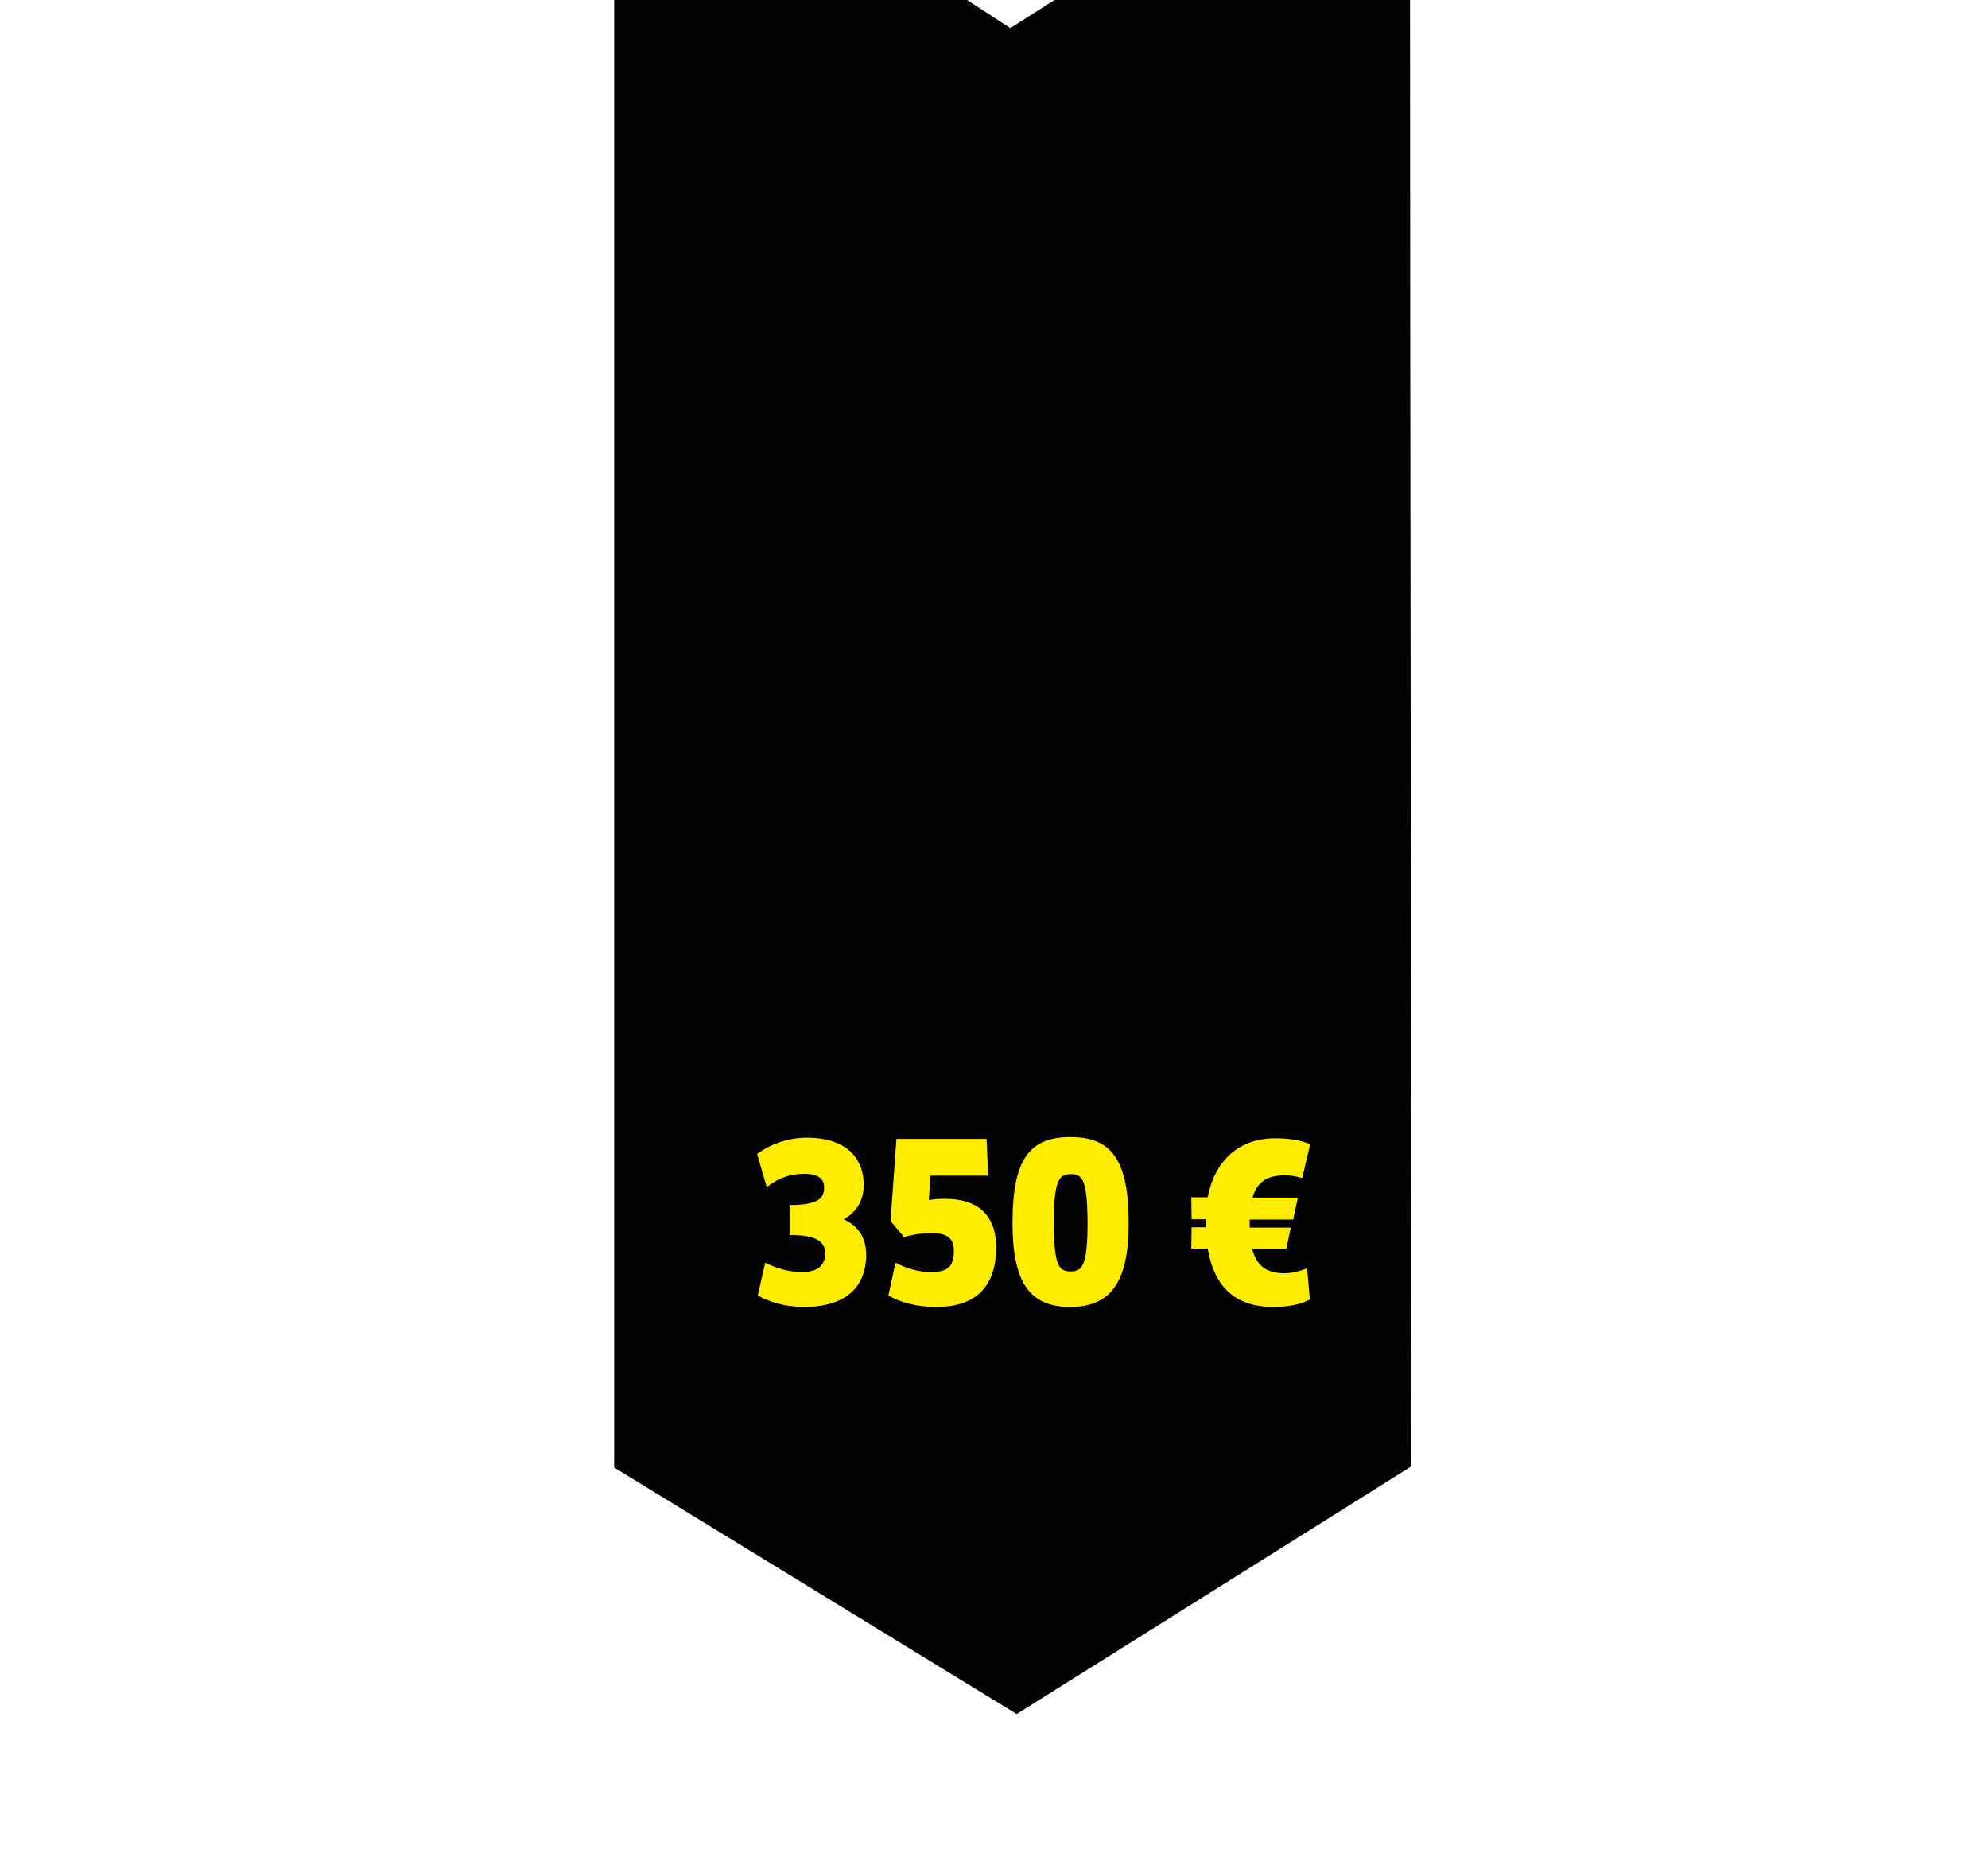 <svg enable-background="new 0 0 643.8 600" viewBox="0 0 643.8 600" xmlns="http://www.w3.org/2000/svg"><path d="m457.1 474.8-.4-362.7-.1-147.9-58.7-.1-70.7 45-69.3-45-59-.1v511.2l130.3 79.8h.1z" fill="#020203"/><path clip-rule="evenodd" d="m421.7 381.5c-1.7-.6-3.5-.9-5.6-.9-5.8 0-9 2.1-10.5 7.2h14.7l-1.5 7.1h-14.1v2.6h13.3l-1.4 6.9h-11.1c1.6 6 5.2 7.9 10.5 7.9 2.5 0 5-.7 7.3-1.6l.9 10.1c-3.1 1.6-6.9 2.4-11.9 2.4-11.9 0-19-6.1-21.2-18.9h-5.3l.1-6.9h4.6v-2.6h-4.6l-.1-7.1h5.3c2.3-11.8 10-19.1 21.9-19.1 4.7 0 8.3.7 11.3 1.9zm-75.1 41.7c-13.3 0-18.7-8.1-18.7-27.3 0-20.5 5.5-27.7 18.8-27.7 13.1 0 18.8 7.2 18.8 27.7.1 19.2-5.8 27.3-18.9 27.3zm.2-43c-3.8 0-5.5 1.9-5.5 15.6 0 14.4 1.7 15.9 5.5 15.9 3.7 0 5.4-1.9 5.4-15.9-.1-14-1.7-15.6-5.4-15.6zm-24.2 23.7c0 12-5.9 19.3-19.4 19.3-5.7 0-11.1-1.2-15.5-3.7l2.3-10.6c3.9 1.9 7.2 3 11.7 3 5.7 0 7.2-2.2 7.2-6.9 0-4.2-2.3-5.7-7.2-5.7-2.8 0-6.2.4-8.9 1.3l-4.4-5.2 1.9-26.6h29.2l.5 11.9h-18.7l-.5 7.9c1.7-.3 3.4-.4 5.3-.4 10.5 0 16.5 5.2 16.5 15.7zm-42.1 2.4c0 10.3-6.4 16.9-20.2 16.9-5.9 0-11.2-1.6-14.9-3.7l2.4-10.6c3.9 1.9 7.7 3 12 3 4.9 0 7.4-2.1 7.4-5.9 0-3.5-1.9-6.1-11.5-6.1v-9.7c9.2 0 11.2-2.1 11.2-5.7 0-2.8-1.9-4.4-6.6-4.4s-8.6 1.6-12 4.3l-3.1-10.7c4-3.1 9.9-5.3 16.2-5.3 11.6 0 18.3 5.7 18.3 15.3 0 4.9-2.2 8.7-6.4 11.1v.1c4.5 1.9 7.2 5.8 7.2 11.4z" fill="#ffed00" fill-rule="evenodd"/></svg>